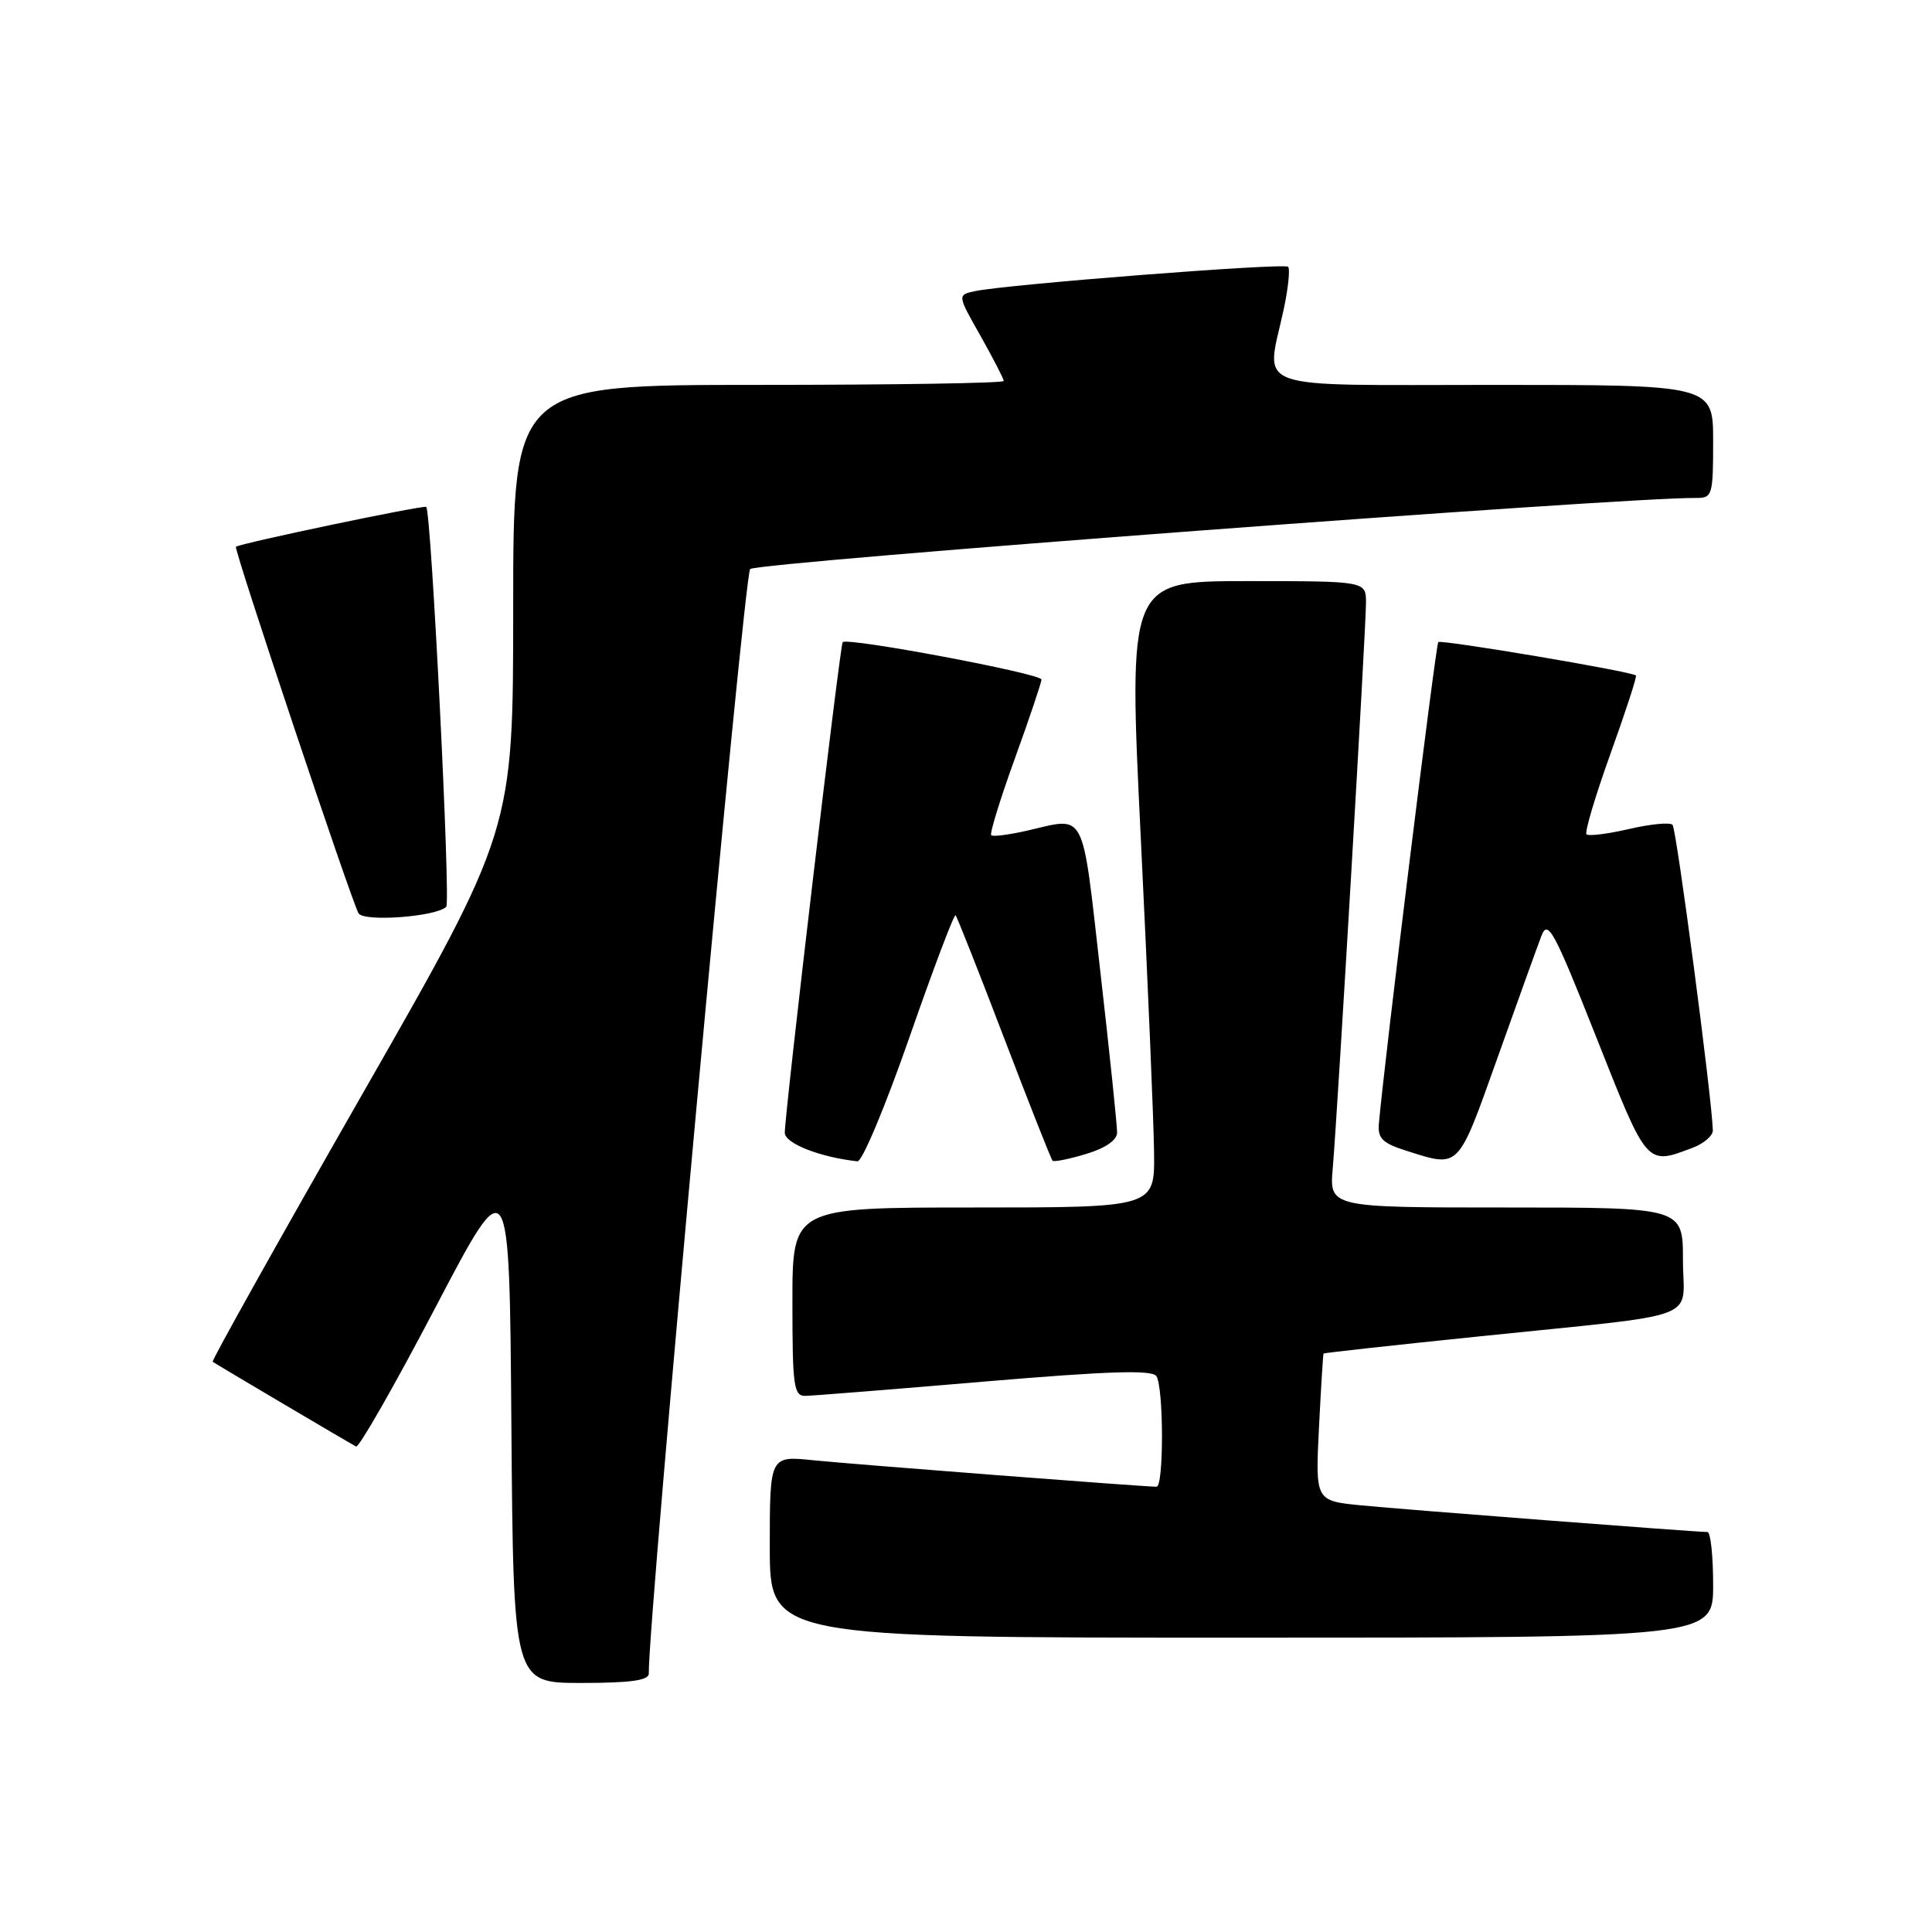 <?xml version="1.0" encoding="UTF-8" standalone="no"?>
<!DOCTYPE svg PUBLIC "-//W3C//DTD SVG 1.1//EN" "http://www.w3.org/Graphics/SVG/1.1/DTD/svg11.dtd" >
<svg xmlns="http://www.w3.org/2000/svg" xmlns:xlink="http://www.w3.org/1999/xlink" version="1.1" viewBox="0 0 256 256">
 <g >
 <path fill="currentColor"
d=" M 85.97 221.75 C 85.83 215.02 98.57 76.24 99.40 75.40 C 100.29 74.51 215.13 65.88 224.75 65.98 C 226.89 66.00 227.00 65.62 227.00 58.50 C 227.00 51.00 227.00 51.00 198.00 51.00 C 165.03 51.00 167.74 51.97 170.10 40.98 C 170.70 38.17 170.96 35.63 170.68 35.35 C 170.15 34.82 133.39 37.68 129.18 38.58 C 126.85 39.08 126.85 39.08 129.93 44.52 C 131.62 47.52 133.00 50.20 133.00 50.48 C 133.00 50.77 118.38 51.00 100.50 51.00 C 68.00 51.00 68.00 51.00 68.00 80.52 C 68.00 110.03 68.00 110.03 47.93 145.12 C 36.90 164.41 28.01 180.31 28.18 180.44 C 28.57 180.73 46.24 191.18 47.18 191.67 C 47.55 191.87 52.28 183.59 57.68 173.28 C 67.50 154.54 67.50 154.54 67.76 188.77 C 68.03 223.00 68.03 223.00 77.01 223.00 C 83.55 223.00 85.99 222.66 85.97 221.75 Z  M 227.00 210.00 C 227.00 206.15 226.66 203.00 226.25 203.00 C 224.68 203.00 186.22 200.04 180.39 199.47 C 174.29 198.87 174.29 198.87 174.77 189.19 C 175.04 183.86 175.31 179.43 175.38 179.35 C 175.44 179.26 184.72 178.24 196.00 177.08 C 226.25 173.95 223.00 175.17 223.00 166.95 C 223.00 160.00 223.00 160.00 199.57 160.00 C 176.14 160.00 176.14 160.00 176.60 154.75 C 177.24 147.29 181.00 83.30 181.00 79.86 C 181.00 77.00 181.00 77.00 165.25 77.00 C 149.50 77.00 149.50 77.00 151.17 111.25 C 152.09 130.09 152.88 148.76 152.92 152.75 C 153.00 160.00 153.00 160.00 129.00 160.00 C 105.00 160.00 105.00 160.00 105.00 172.50 C 105.00 183.75 105.17 185.00 106.75 184.96 C 107.71 184.94 118.40 184.09 130.50 183.06 C 146.95 181.67 152.69 181.49 153.23 182.35 C 154.20 183.87 154.22 197.00 153.25 197.00 C 151.53 197.00 113.04 194.03 107.75 193.49 C 102.00 192.90 102.00 192.90 102.00 204.95 C 102.00 217.00 102.00 217.00 164.50 217.00 C 227.00 217.00 227.00 217.00 227.00 210.00 Z  M 120.50 137.46 C 123.67 128.37 126.42 121.08 126.62 121.28 C 126.81 121.48 129.71 128.80 133.05 137.55 C 136.39 146.30 139.28 153.61 139.47 153.80 C 139.65 153.99 141.65 153.59 143.90 152.91 C 146.45 152.15 148.01 151.08 148.02 150.09 C 148.04 149.22 147.04 139.61 145.80 128.75 C 143.32 106.96 143.98 108.25 136.12 110.06 C 133.71 110.61 131.56 110.89 131.34 110.67 C 131.12 110.45 132.53 105.88 134.47 100.52 C 136.41 95.15 138.00 90.44 138.00 90.04 C 138.00 89.26 112.20 84.41 111.66 85.09 C 111.29 85.55 103.97 147.59 103.99 150.11 C 104.00 151.51 108.69 153.35 113.62 153.88 C 114.24 153.95 117.33 146.56 120.50 137.46 Z  M 198.40 140.24 C 201.09 132.68 203.72 125.38 204.25 124.00 C 205.10 121.78 205.91 123.29 211.54 137.50 C 218.32 154.63 218.13 154.42 224.32 152.07 C 225.79 151.51 226.98 150.48 226.96 149.77 C 226.83 145.38 222.14 109.81 221.62 109.29 C 221.28 108.94 218.68 109.19 215.85 109.85 C 213.02 110.50 210.48 110.82 210.22 110.55 C 209.95 110.29 211.38 105.49 213.39 99.89 C 215.40 94.30 216.93 89.62 216.77 89.50 C 216.08 88.95 190.95 84.72 190.58 85.08 C 190.24 85.43 183.40 140.85 182.71 148.89 C 182.54 150.87 183.19 151.49 186.50 152.53 C 193.43 154.71 193.13 155.02 198.40 140.24 Z  M 59.13 120.15 C 59.73 119.54 57.15 67.87 56.48 67.17 C 56.21 66.88 31.87 71.98 31.26 72.45 C 30.94 72.70 46.63 119.59 47.51 121.02 C 48.23 122.19 57.84 121.47 59.13 120.15 Z "/>
</g>
</svg>
